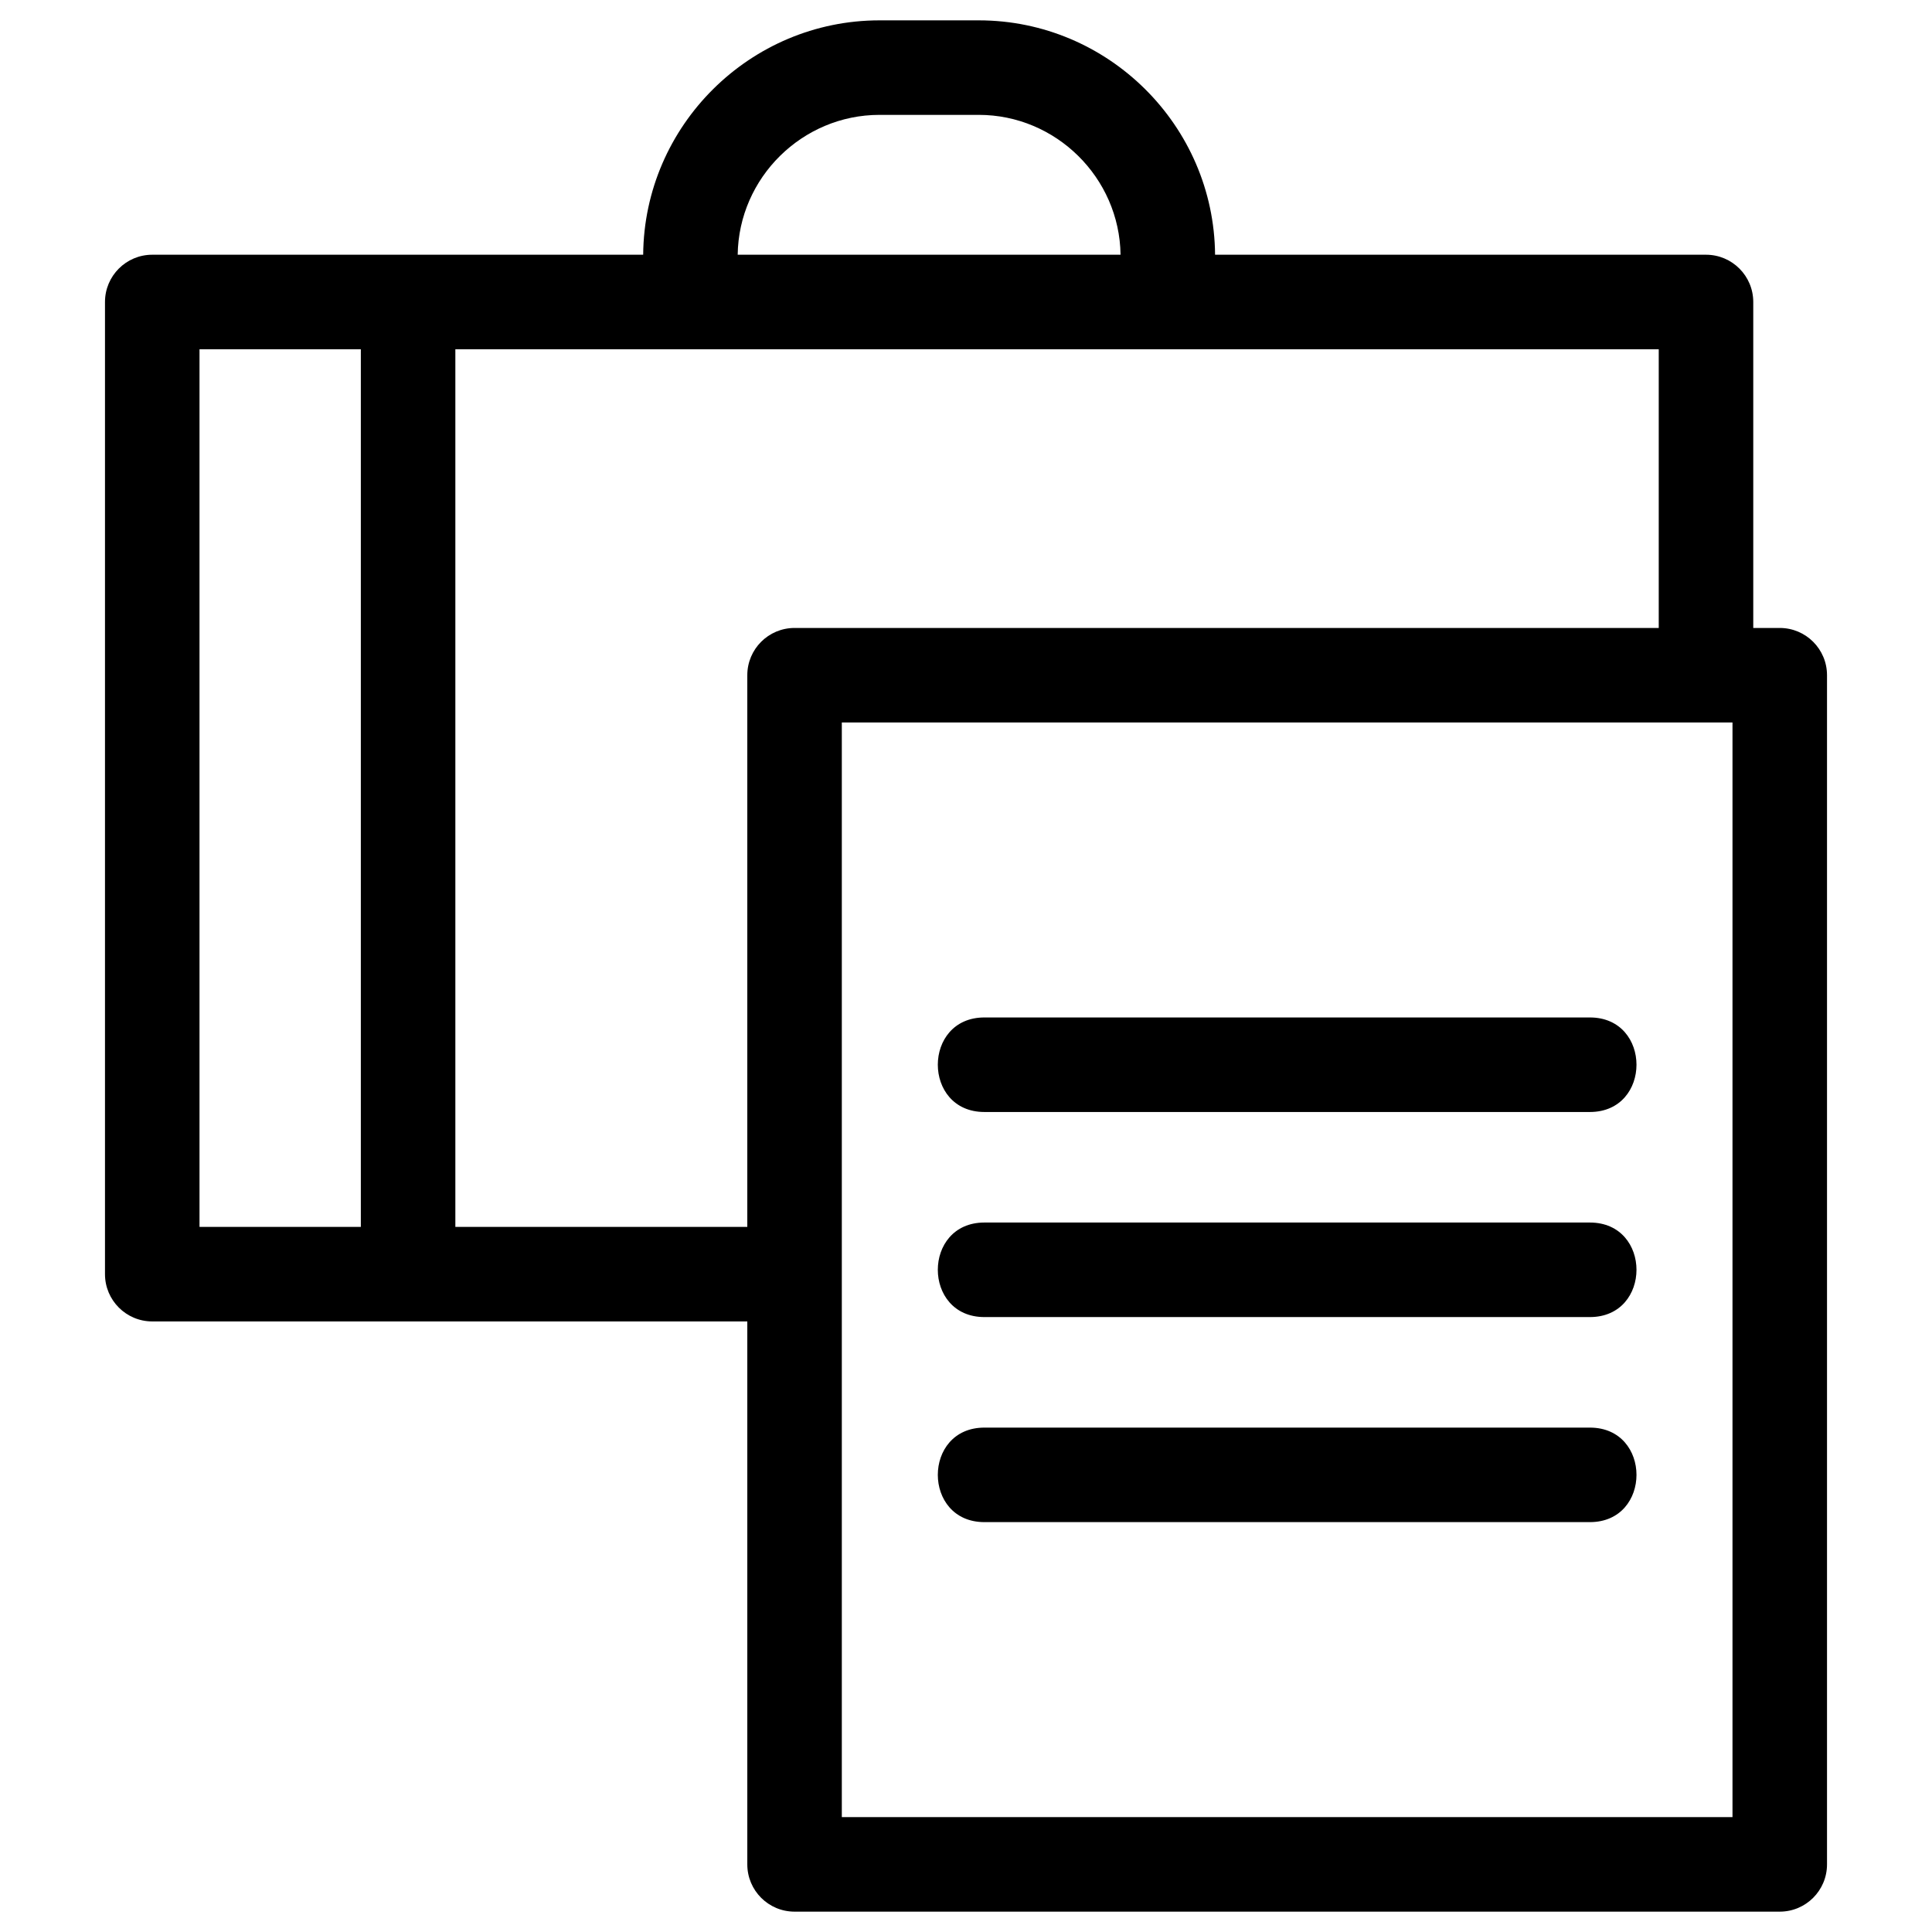 <?xml version="1.0" ?><!DOCTYPE svg  PUBLIC '-//W3C//DTD SVG 1.1//EN'  'http://www.w3.org/Graphics/SVG/1.1/DTD/svg11.dtd'><svg height="8.467mm" style="shape-rendering:geometricPrecision; text-rendering:geometricPrecision; image-rendering:optimizeQuality; fill-rule:evenodd; clip-rule:evenodd" version="1.1" viewBox="0 0 846.66 846.66" width="8.467mm" xml:space="preserve" xmlns="http://www.w3.org/2000/svg" xmlns:xlink="http://www.w3.org/1999/xlink"><defs><style type="text/css">
   <![CDATA[
    .fil0 {fill:black;fill-rule:nonzero}
   ]]>
  </style></defs><g id="Layer_x0020_1"><path class="fil0" d="M327.49 579.09l-260.77 0c-11.43,0 -20.71,-9.28 -20.71,-20.71l0 -426.04c0,-11.44 9.28,-20.71 20.71,-20.71l215.14 0c0.45,-56.66 46.88,-102.71 103.55,-102.71l43.52 0c56.67,0 103.1,46.05 103.55,102.71l215.14 0c11.43,0 20.71,9.27 20.71,20.71l0 142.85 11.61 0c11.44,0 20.71,9.27 20.71,20.71l0 521.13c0,11.44 -9.27,20.71 -20.71,20.71l-431.74 0c-11.44,0 -20.71,-9.27 -20.71,-20.71l0 -237.94zm-127.94 -426.04l0 384.62 127.94 0 0 -241.77c0,-11.44 9.27,-20.71 20.71,-20.71l378.71 0 0 -122.14c-175.79,0 -351.58,0 -527.36,0zm-41.42 384.62l0 -384.62 -70.7 0 0 384.62 70.7 0zm273.28 -50.36c-27.24,0 -27.24,-41.43 0,-41.43l265.32 0c27.24,0 27.24,41.43 0,41.43l-265.32 0zm0 179.73c-27.24,0 -27.24,-41.42 0,-41.42l265.32 0c27.24,0 27.24,41.42 0,41.42l-265.32 0zm0 -89.86c-27.24,0 -27.24,-41.43 0,-41.43l265.32 0c27.24,0 27.24,41.43 0,41.43l-265.32 0zm327.82 -260.57l-390.32 0 0 479.71 390.32 0 0 -479.71zm-435.95 -204.98l167.78 0c-0.46,-33.79 -28.32,-61.29 -62.13,-61.29l-43.52 0c-33.8,0 -61.67,27.5 -62.13,61.29z"/></g></svg>